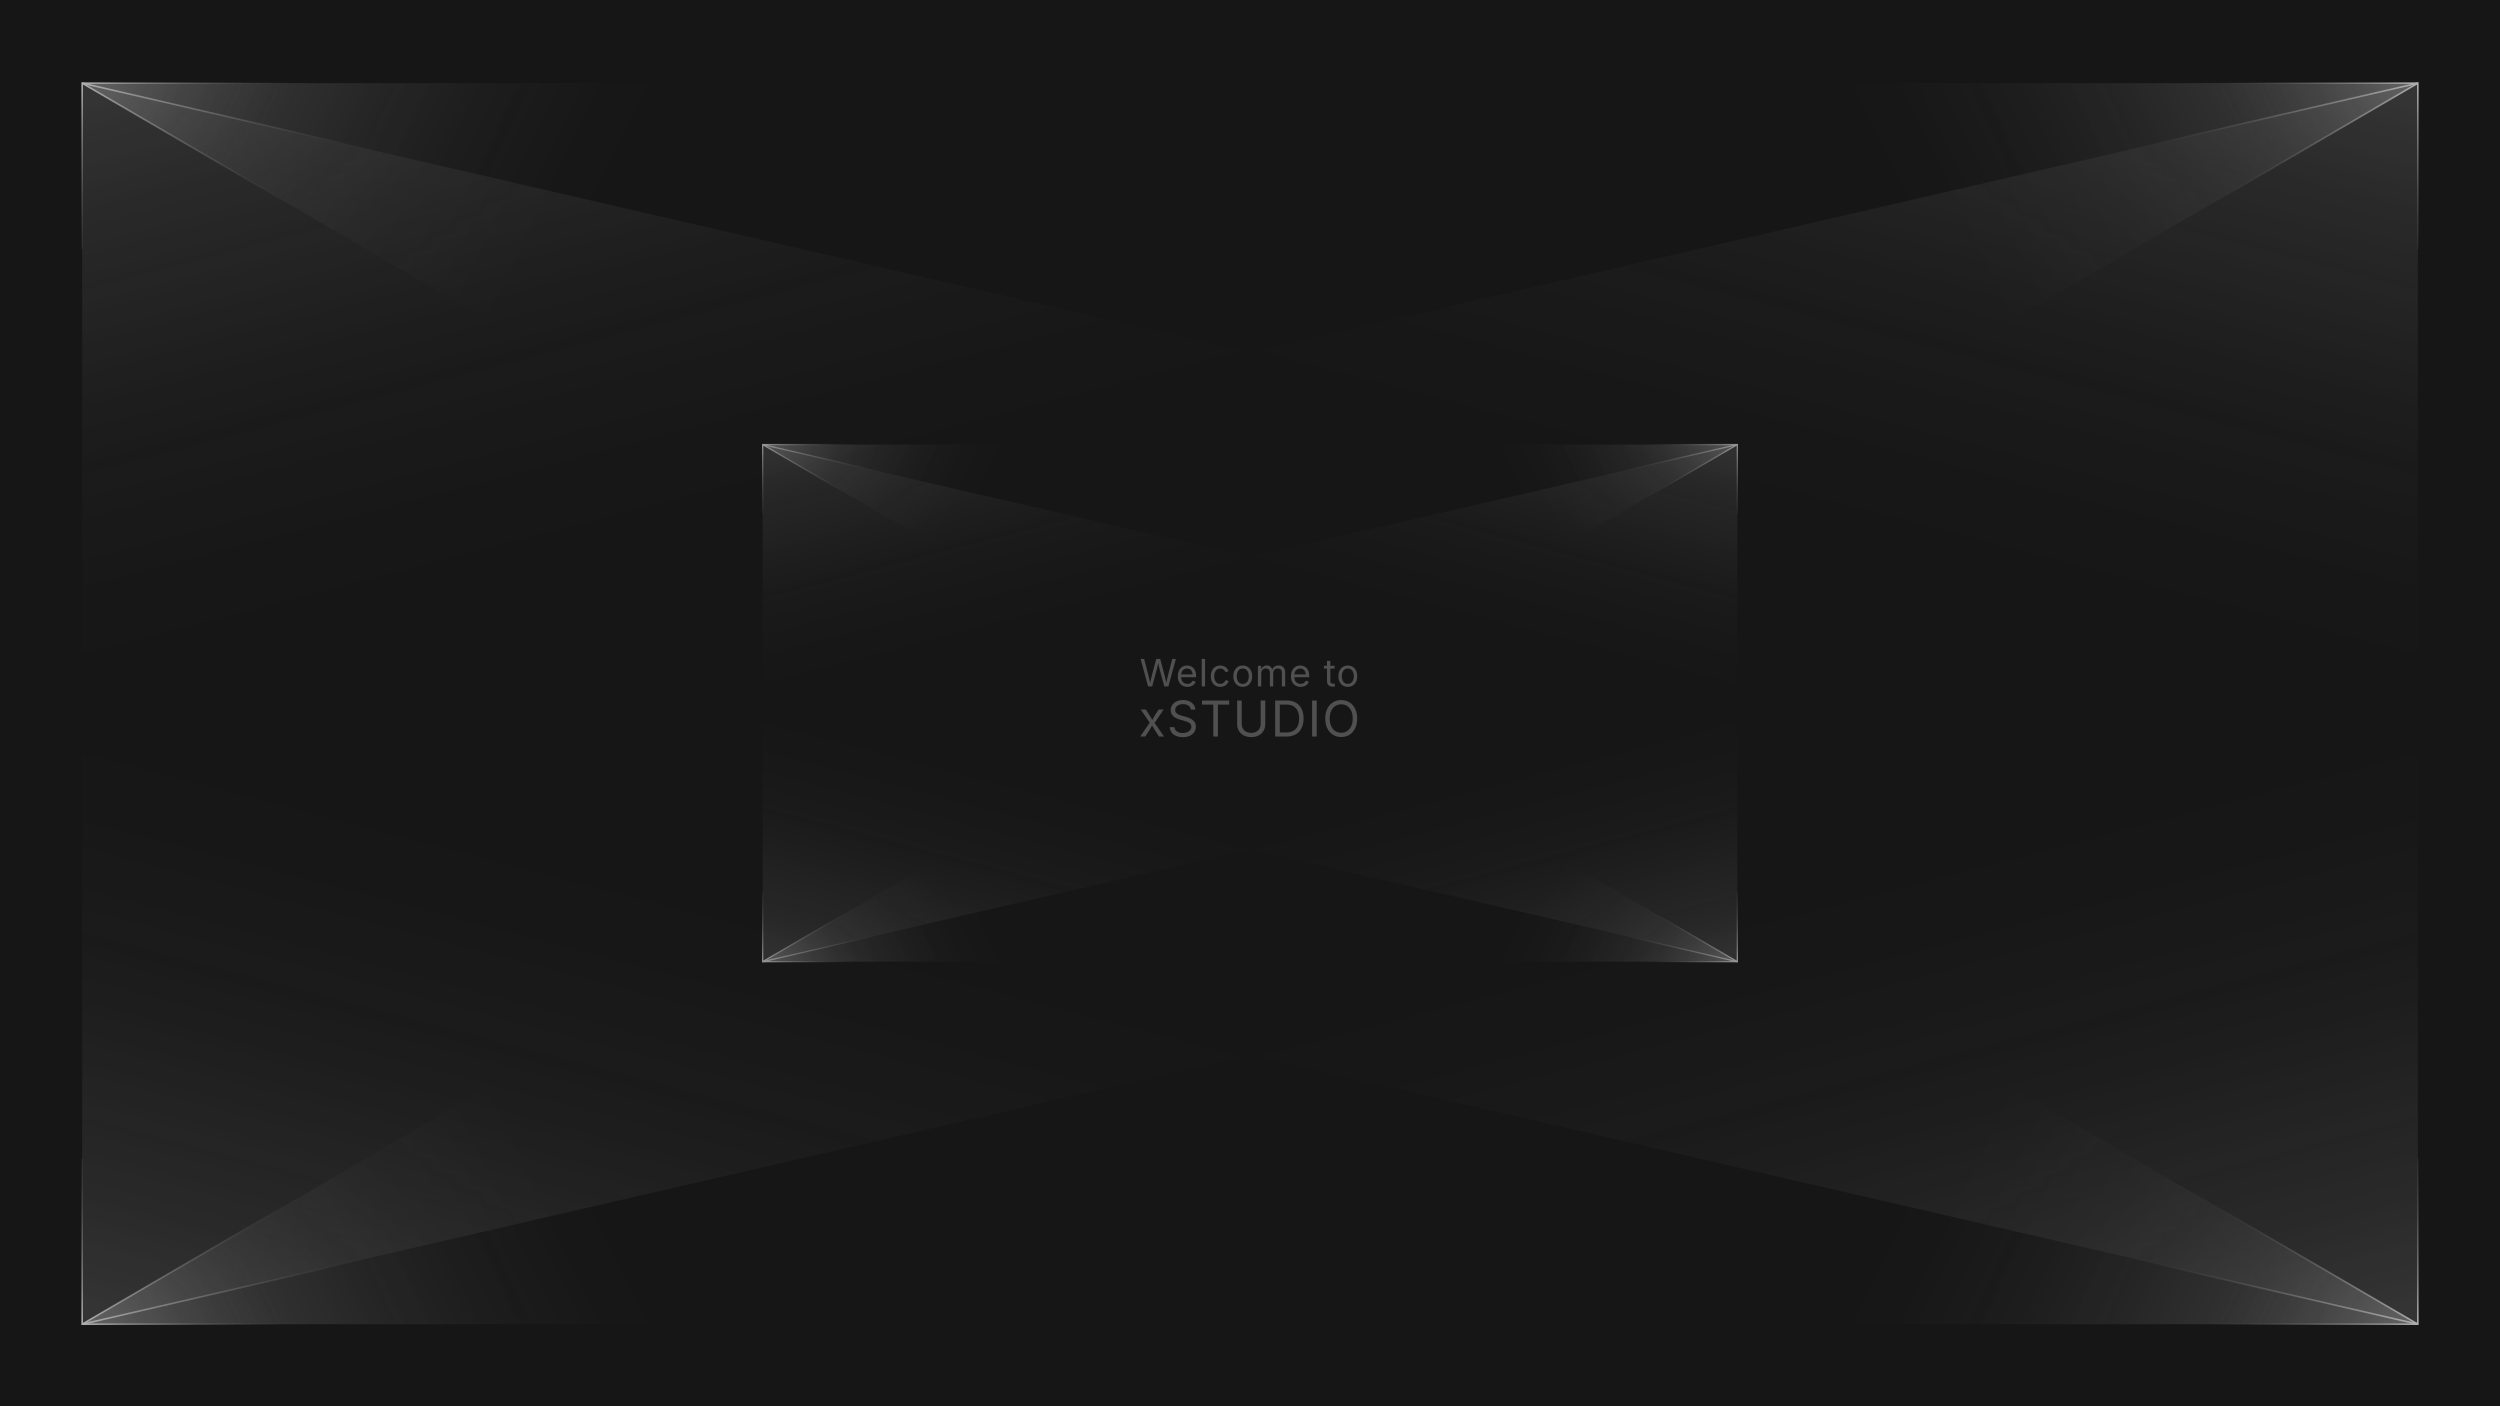<?xml version="1.0" encoding="UTF-8"?><svg xmlns="http://www.w3.org/2000/svg" xmlns:xlink="http://www.w3.org/1999/xlink" viewBox="0 0 3840 2160"><defs><style>.cls-1{fill:url(#linear-gradient-18);}.cls-1,.cls-2,.cls-3,.cls-4,.cls-5,.cls-6,.cls-7,.cls-8,.cls-9,.cls-10,.cls-11,.cls-12,.cls-13,.cls-14,.cls-15,.cls-16,.cls-17,.cls-18,.cls-19,.cls-20,.cls-21,.cls-22,.cls-23,.cls-24,.cls-25,.cls-26,.cls-27,.cls-28,.cls-29,.cls-30,.cls-31,.cls-32{opacity:.2;}.cls-2{fill:url(#linear-gradient-2);}.cls-33{fill:#fff;}.cls-34{stroke:url(#linear-gradient-19);}.cls-34,.cls-35,.cls-36,.cls-37,.cls-38,.cls-39,.cls-40,.cls-41,.cls-42,.cls-43,.cls-44,.cls-45,.cls-46,.cls-47,.cls-48,.cls-49,.cls-50,.cls-51,.cls-52,.cls-53,.cls-54,.cls-55,.cls-56,.cls-57,.cls-58,.cls-59,.cls-60{fill:none;}.cls-34,.cls-35,.cls-36,.cls-37,.cls-38,.cls-39,.cls-40,.cls-41,.cls-42,.cls-43,.cls-44,.cls-45,.cls-46,.cls-47,.cls-48,.cls-49,.cls-50,.cls-51,.cls-53,.cls-54,.cls-56,.cls-58,.cls-59,.cls-60{stroke-miterlimit:10;}.cls-34,.cls-35,.cls-36,.cls-39,.cls-41,.cls-45,.cls-46,.cls-47,.cls-48,.cls-50,.cls-58,.cls-59{stroke-width:2.5px;}.cls-3{fill:url(#linear-gradient-16);}.cls-35{stroke:url(#linear-gradient-14);}.cls-36{stroke:url(#linear-gradient-12);}.cls-4{fill:url(#linear-gradient-11);}.cls-5{fill:url(#linear-gradient-32);}.cls-37{stroke:url(#linear-gradient-35);}.cls-37,.cls-38,.cls-40,.cls-42,.cls-43,.cls-44,.cls-49,.cls-51,.cls-53,.cls-54,.cls-56,.cls-60{stroke-width:2px;}.cls-38{stroke:url(#linear-gradient-42);}.cls-39{stroke:url(#linear-gradient-26);}.cls-6{fill:url(#linear-gradient-37);}.cls-7{fill:url(#linear-gradient-46);}.cls-40{stroke:url(#linear-gradient-55);}.cls-41{stroke:url(#linear-gradient-21);}.cls-42{stroke:url(#linear-gradient-34);}.cls-43{stroke:url(#linear-gradient-54);}.cls-8{fill:url(#linear-gradient-15);}.cls-44{stroke:url(#linear-gradient-48);}.cls-9{fill:url(#linear-gradient-23);}.cls-45{stroke:url(#linear-gradient-13);}.cls-46{stroke:url(#linear-gradient-7);}.cls-10{fill:url(#linear-gradient-9);}.cls-11{fill:url(#linear-gradient);}.cls-12{fill:url(#linear-gradient-24);}.cls-13{fill:url(#linear-gradient-44);}.cls-14{fill:url(#linear-gradient-45);}.cls-15{fill:url(#linear-gradient-3);}.cls-16{fill:url(#linear-gradient-50);}.cls-17{fill:url(#linear-gradient-52);}.cls-18{fill:url(#linear-gradient-4);}.cls-47{stroke:url(#linear-gradient-5);}.cls-19{fill:url(#linear-gradient-10);}.cls-48{stroke:url(#linear-gradient-6);}.cls-49{stroke:url(#linear-gradient-33);}.cls-50{stroke:url(#linear-gradient-27);}.cls-51{stroke:url(#linear-gradient-47);}.cls-20{fill:url(#linear-gradient-43);}.cls-52{opacity:.55;}.cls-21{fill:url(#linear-gradient-8);}.cls-61{fill:#161616;}.cls-22{fill:url(#linear-gradient-29);}.cls-53{stroke:url(#linear-gradient-40);}.cls-54{stroke:url(#linear-gradient-41);}.cls-23{fill:url(#linear-gradient-53);}.cls-24{fill:url(#linear-gradient-39);}.cls-25{fill:url(#linear-gradient-31);}.cls-26{fill:url(#linear-gradient-25);}.cls-55{opacity:.65;}.cls-56{stroke:url(#linear-gradient-56);}.cls-57{opacity:.25;}.cls-27{fill:url(#linear-gradient-17);}.cls-58{stroke:url(#linear-gradient-28);}.cls-28{fill:url(#linear-gradient-22);}.cls-29{fill:url(#linear-gradient-30);}.cls-30{fill:url(#linear-gradient-36);}.cls-31{fill:url(#linear-gradient-51);}.cls-59{stroke:url(#linear-gradient-20);}.cls-60{stroke:url(#linear-gradient-49);}.cls-32{fill:url(#linear-gradient-38);}</style><linearGradient id="linear-gradient" x1="163.43" y1="79.57" x2="1053.75" y2="507.29" gradientUnits="userSpaceOnUse"><stop offset="0" stop-color="#fff"/><stop offset=".01" stop-color="#fcfcfc" stop-opacity=".91"/><stop offset=".05" stop-color="#f4f4f4" stop-opacity=".67"/><stop offset=".09" stop-color="#eee" stop-opacity=".47"/><stop offset=".13" stop-color="#e9e9e9" stop-opacity=".3"/><stop offset=".17" stop-color="#e5e5e5" stop-opacity=".17"/><stop offset=".21" stop-color="#e2e2e2" stop-opacity=".08"/><stop offset=".24" stop-color="#e0e0e0" stop-opacity=".02"/><stop offset=".27" stop-color="#e0e0e0" stop-opacity="0"/></linearGradient><linearGradient id="linear-gradient-2" x1="227.29" y1="-2.94" x2="2652.85" y2="1162.32" xlink:href="#linear-gradient"/><linearGradient id="linear-gradient-3" x1="241.95" y1="-48.86" x2="2198.25" y2="890.95" gradientUnits="userSpaceOnUse"><stop offset="0" stop-color="#fff"/><stop offset=".02" stop-color="#fcfcfc" stop-opacity=".91"/><stop offset=".08" stop-color="#f4f4f4" stop-opacity=".67"/><stop offset=".13" stop-color="#eee" stop-opacity=".47"/><stop offset=".19" stop-color="#e9e9e9" stop-opacity=".3"/><stop offset=".24" stop-color="#e5e5e5" stop-opacity=".17"/><stop offset=".29" stop-color="#e2e2e2" stop-opacity=".08"/><stop offset=".33" stop-color="#e0e0e0" stop-opacity=".02"/><stop offset=".37" stop-color="#e0e0e0" stop-opacity="0"/></linearGradient><linearGradient id="linear-gradient-4" x1="686.2" y1="265.5" x2="2734.96" y2="801.44" gradientTransform="translate(767.64 -767.64) rotate(90) scale(1 -1)" gradientUnits="userSpaceOnUse"><stop offset="0" stop-color="#fff"/><stop offset=".02" stop-color="#fcfcfc" stop-opacity=".91"/><stop offset=".08" stop-color="#f4f4f4" stop-opacity=".67"/><stop offset=".15" stop-color="#eee" stop-opacity=".47"/><stop offset=".21" stop-color="#e9e9e9" stop-opacity=".3"/><stop offset=".26" stop-color="#e5e5e5" stop-opacity=".17"/><stop offset=".32" stop-color="#e2e2e2" stop-opacity=".08"/><stop offset=".37" stop-color="#e0e0e0" stop-opacity=".02"/><stop offset=".41" stop-color="#e0e0e0" stop-opacity="0"/></linearGradient><linearGradient id="linear-gradient-5" x1="217.51" y1="36.07" x2="517.7" y2="343.26" gradientUnits="userSpaceOnUse"><stop offset="0" stop-color="#fff"/><stop offset=".03" stop-color="#fcfcfc" stop-opacity=".91"/><stop offset=".11" stop-color="#f4f4f4" stop-opacity=".67"/><stop offset=".2" stop-color="#eee" stop-opacity=".47"/><stop offset=".28" stop-color="#e9e9e9" stop-opacity=".3"/><stop offset=".36" stop-color="#e5e5e5" stop-opacity=".17"/><stop offset=".43" stop-color="#e2e2e2" stop-opacity=".08"/><stop offset=".5" stop-color="#e0e0e0" stop-opacity=".02"/><stop offset=".56" stop-color="#e0e0e0" stop-opacity="0"/></linearGradient><linearGradient id="linear-gradient-6" x1="125.61" y1="302.45" x2="725.2" y2="302.45" xlink:href="#linear-gradient-5"/><linearGradient id="linear-gradient-7" x1="125.96" y1="220.16" x2="928.28" y2="220.16" xlink:href="#linear-gradient-5"/><linearGradient id="linear-gradient-8" y1="1136.12" y2="1563.84" gradientTransform="translate(0 3218.25) scale(1 -1)" xlink:href="#linear-gradient"/><linearGradient id="linear-gradient-9" x1="227.29" y1="1053.61" x2="2652.85" y2="2218.87" gradientTransform="translate(0 3218.25) scale(1 -1)" xlink:href="#linear-gradient"/><linearGradient id="linear-gradient-10" y1="1007.69" y2="1947.5" gradientTransform="translate(0 3218.25) scale(1 -1)" xlink:href="#linear-gradient-3"/><linearGradient id="linear-gradient-11" x1="1742.75" y1="265.5" x2="3791.51" y2="801.45" gradientTransform="translate(767.64 3985.89) rotate(-90)" xlink:href="#linear-gradient-4"/><linearGradient id="linear-gradient-12" x1="217.51" y1="1092.62" x2="517.7" y2="1399.81" gradientTransform="translate(0 3218.25) scale(1 -1)" xlink:href="#linear-gradient-5"/><linearGradient id="linear-gradient-13" x1="125.61" y1="1359.01" x2="725.2" y2="1359.01" gradientTransform="translate(0 3218.25) scale(1 -1)" xlink:href="#linear-gradient-5"/><linearGradient id="linear-gradient-14" x1="125.96" y1="1276.71" x2="928.28" y2="1276.71" gradientTransform="translate(0 3218.25) scale(1 -1)" xlink:href="#linear-gradient-5"/><linearGradient id="linear-gradient-15" x1="3049.57" y1="79.57" x2="3939.9" y2="507.29" gradientTransform="translate(6726.15) rotate(-180) scale(1 -1)" xlink:href="#linear-gradient"/><linearGradient id="linear-gradient-16" x1="3113.44" y1="-2.94" x2="5539" y2="1162.32" gradientTransform="translate(6726.15) rotate(-180) scale(1 -1)" xlink:href="#linear-gradient"/><linearGradient id="linear-gradient-17" x1="3128.1" y1="-48.86" x2="5084.4" y2="890.95" gradientTransform="translate(6726.15) rotate(-180) scale(1 -1)" xlink:href="#linear-gradient-3"/><linearGradient id="linear-gradient-18" x1="686.2" y1="3151.65" x2="2734.96" y2="3687.59" gradientTransform="translate(5958.51 -767.64) rotate(90)" xlink:href="#linear-gradient-4"/><linearGradient id="linear-gradient-19" x1="3103.66" y1="36.07" x2="3403.85" y2="343.26" gradientTransform="translate(6726.15) rotate(-180) scale(1 -1)" xlink:href="#linear-gradient-5"/><linearGradient id="linear-gradient-20" x1="3011.76" y1="302.45" x2="3611.34" y2="302.45" gradientTransform="translate(6726.15) rotate(-180) scale(1 -1)" xlink:href="#linear-gradient-5"/><linearGradient id="linear-gradient-21" x1="3012.1" y1="220.16" x2="3814.43" y2="220.16" gradientTransform="translate(6726.15) rotate(-180) scale(1 -1)" xlink:href="#linear-gradient-5"/><linearGradient id="linear-gradient-22" x1="3049.57" y1="1136.12" x2="3939.9" y2="1563.84" gradientTransform="translate(6726.15 3218.25) rotate(-180)" xlink:href="#linear-gradient"/><linearGradient id="linear-gradient-23" x1="3113.44" y1="1053.61" x2="5539" y2="2218.87" gradientTransform="translate(6726.15 3218.25) rotate(-180)" xlink:href="#linear-gradient"/><linearGradient id="linear-gradient-24" x1="3128.1" y1="1007.69" x2="5084.4" y2="1947.5" gradientTransform="translate(6726.15 3218.25) rotate(-180)" xlink:href="#linear-gradient-3"/><linearGradient id="linear-gradient-25" x1="1742.75" y1="3151.65" x2="3791.51" y2="3687.59" gradientTransform="translate(5958.51 3985.89) rotate(-90) scale(1 -1)" xlink:href="#linear-gradient-4"/><linearGradient id="linear-gradient-26" x1="3103.66" y1="1092.62" x2="3403.85" y2="1399.81" gradientTransform="translate(6726.15 3218.25) rotate(-180)" xlink:href="#linear-gradient-5"/><linearGradient id="linear-gradient-27" x1="3011.76" y1="1359.01" x2="3611.34" y2="1359.01" gradientTransform="translate(6726.15 3218.25) rotate(-180)" xlink:href="#linear-gradient-5"/><linearGradient id="linear-gradient-28" x1="3012.1" y1="1276.71" x2="3814.43" y2="1276.71" gradientTransform="translate(6726.15 3218.25) rotate(-180)" xlink:href="#linear-gradient-5"/><linearGradient id="linear-gradient-29" x1="1187.04" y1="662.72" x2="1559.57" y2="841.68" xlink:href="#linear-gradient"/><linearGradient id="linear-gradient-30" x1="1213.76" y1="628.2" x2="2228.67" y2="1115.76" xlink:href="#linear-gradient"/><linearGradient id="linear-gradient-31" x1="1219.9" y1="608.98" x2="2038.45" y2="1002.22" xlink:href="#linear-gradient-3"/><linearGradient id="linear-gradient-32" x1="1362.99" y1="783.31" x2="2220.23" y2="1007.56" xlink:href="#linear-gradient-4"/><linearGradient id="linear-gradient-33" x1="1209.2" y1="644.04" x2="1335.51" y2="773.3" xlink:href="#linear-gradient-5"/><linearGradient id="linear-gradient-34" x1="1170.98" y1="755.98" x2="1422.34" y2="755.98" xlink:href="#linear-gradient-5"/><linearGradient id="linear-gradient-35" x1="1171.26" y1="721.54" x2="1507.18" y2="721.54" xlink:href="#linear-gradient-5"/><linearGradient id="linear-gradient-36" x1="1187.04" y1="1720.97" x2="1559.57" y2="1899.94" gradientTransform="translate(0 3218.25) scale(1 -1)" xlink:href="#linear-gradient"/><linearGradient id="linear-gradient-37" x1="1213.76" y1="1686.45" x2="2228.67" y2="2174.01" gradientTransform="translate(0 3218.25) scale(1 -1)" xlink:href="#linear-gradient"/><linearGradient id="linear-gradient-38" x1="1219.9" y1="1667.23" x2="2038.45" y2="2060.47" gradientTransform="translate(0 3218.25) scale(1 -1)" xlink:href="#linear-gradient-3"/><linearGradient id="linear-gradient-39" x1="2421.24" y1="783.31" x2="3278.48" y2="1007.56" gradientTransform="translate(767.64 3985.89) rotate(-90)" xlink:href="#linear-gradient-4"/><linearGradient id="linear-gradient-40" x1="1209.2" y1="1702.29" x2="1335.51" y2="1831.55" gradientTransform="translate(0 3218.25) scale(1 -1)" xlink:href="#linear-gradient-5"/><linearGradient id="linear-gradient-41" x1="1170.98" y1="1814.23" x2="1422.34" y2="1814.23" gradientTransform="translate(0 3218.25) scale(1 -1)" xlink:href="#linear-gradient-5"/><linearGradient id="linear-gradient-42" x1="1171.26" y1="1779.79" x2="1507.18" y2="1779.79" gradientTransform="translate(0 3218.25) scale(1 -1)" xlink:href="#linear-gradient-5"/><linearGradient id="linear-gradient-43" x1="4073.19" y1="662.72" x2="4445.72" y2="841.68" gradientTransform="translate(6726.15) rotate(-180) scale(1 -1)" xlink:href="#linear-gradient"/><linearGradient id="linear-gradient-44" x1="4099.91" y1="628.2" x2="5114.82" y2="1115.76" gradientTransform="translate(6726.15) rotate(-180) scale(1 -1)" xlink:href="#linear-gradient"/><linearGradient id="linear-gradient-45" x1="4106.05" y1="608.98" x2="4924.6" y2="1002.22" gradientTransform="translate(6726.15) rotate(-180) scale(1 -1)" xlink:href="#linear-gradient-3"/><linearGradient id="linear-gradient-46" x1="1362.99" y1="3669.46" x2="2220.23" y2="3893.71" gradientTransform="translate(5958.51 -767.64) rotate(90)" xlink:href="#linear-gradient-4"/><linearGradient id="linear-gradient-47" x1="4095.35" y1="644.04" x2="4221.66" y2="773.3" gradientTransform="translate(6726.15) rotate(-180) scale(1 -1)" xlink:href="#linear-gradient-5"/><linearGradient id="linear-gradient-48" x1="4057.13" y1="755.98" x2="4308.49" y2="755.98" gradientTransform="translate(6726.15) rotate(-180) scale(1 -1)" xlink:href="#linear-gradient-5"/><linearGradient id="linear-gradient-49" x1="4057.41" y1="721.54" x2="4393.33" y2="721.54" gradientTransform="translate(6726.15) rotate(-180) scale(1 -1)" xlink:href="#linear-gradient-5"/><linearGradient id="linear-gradient-50" x1="4073.19" y1="1720.97" x2="4445.72" y2="1899.94" gradientTransform="translate(6726.15 3218.25) rotate(-180)" xlink:href="#linear-gradient"/><linearGradient id="linear-gradient-51" x1="4099.91" y1="1686.45" x2="5114.82" y2="2174.01" gradientTransform="translate(6726.15 3218.25) rotate(-180)" xlink:href="#linear-gradient"/><linearGradient id="linear-gradient-52" x1="4106.05" y1="1667.23" x2="4924.6" y2="2060.47" gradientTransform="translate(6726.15 3218.25) rotate(-180)" xlink:href="#linear-gradient-3"/><linearGradient id="linear-gradient-53" x1="2421.24" y1="3669.46" x2="3278.48" y2="3893.71" gradientTransform="translate(5958.51 3985.89) rotate(-90) scale(1 -1)" xlink:href="#linear-gradient-4"/><linearGradient id="linear-gradient-54" x1="4095.35" y1="1702.29" x2="4221.66" y2="1831.55" gradientTransform="translate(6726.15 3218.25) rotate(-180)" xlink:href="#linear-gradient-5"/><linearGradient id="linear-gradient-55" x1="4057.13" y1="1814.23" x2="4308.49" y2="1814.23" gradientTransform="translate(6726.15 3218.25) rotate(-180)" xlink:href="#linear-gradient-5"/><linearGradient id="linear-gradient-56" x1="4057.41" y1="1779.79" x2="4393.33" y2="1779.79" gradientTransform="translate(6726.15 3218.25) rotate(-180)" xlink:href="#linear-gradient-5"/></defs><g id="BG"><rect class="cls-61" width="3840" height="2160"/></g><g id="Design"><g class="cls-55"><polyline class="cls-11" points="620.95 416.66 126.24 127.74 507.83 127.74"/><polyline class="cls-2" points="1474 914.85 126.24 127.74 1163.04 127.74"/><polyline class="cls-15" points="1379.43 416.66 126.24 127.74 1092.88 127.74"/><polyline class="cls-18" points="126.24 1393.22 126.24 127.74 2525.2 680.81"/><polyline class="cls-47" points="126.24 382.54 126.24 127.74 736.97 127.74"/><line class="cls-48" x1="126.24" y1="127.74" x2="724.57" y2="477.17"/><line class="cls-46" x1="126.24" y1="127.74" x2="928" y2="312.58"/><polyline class="cls-21" points="507.83 2033.96 126.24 2033.96 620.95 1745.04"/><polyline class="cls-10" points="1163.04 2033.96 126.24 2033.96 1474 1246.85"/><polyline class="cls-19" points="1092.88 2033.96 126.24 2033.96 1379.43 1745.04"/><polyline class="cls-4" points="2525.2 1480.89 126.24 2033.96 126.24 768.48"/><polyline class="cls-36" points="736.97 2033.96 126.24 2033.96 126.24 1779.16"/><line class="cls-45" x1="126.24" y1="2033.96" x2="724.57" y2="1684.53"/><line class="cls-35" x1="126.24" y1="2033.96" x2="928" y2="1849.12"/><polyline class="cls-8" points="3332.17 127.74 3713.76 127.74 3219.05 416.66"/><polyline class="cls-3" points="2676.96 127.74 3713.76 127.74 2366 914.85"/><polyline class="cls-27" points="2747.12 127.74 3713.76 127.74 2460.57 416.66"/><polyline class="cls-1" points="1314.8 680.81 3713.76 127.74 3713.76 1393.22"/><polyline class="cls-34" points="3103.03 127.74 3713.76 127.74 3713.76 382.54"/><line class="cls-59" x1="3713.76" y1="127.74" x2="3115.43" y2="477.17"/><line class="cls-41" x1="3713.76" y1="127.74" x2="2912" y2="312.58"/><polyline class="cls-28" points="3219.05 1745.04 3713.76 2033.96 3332.17 2033.96"/><polyline class="cls-9" points="2366 1246.85 3713.76 2033.96 2676.96 2033.96"/><polyline class="cls-12" points="2460.57 1745.04 3713.76 2033.96 2747.12 2033.96"/><polyline class="cls-26" points="3713.76 768.48 3713.76 2033.96 1314.8 1480.89"/><polyline class="cls-39" points="3713.76 1779.16 3713.76 2033.96 3103.03 2033.96"/><line class="cls-50" x1="3713.76" y1="2033.96" x2="3115.43" y2="1684.53"/><line class="cls-58" x1="3713.76" y1="2033.96" x2="2912" y2="1849.12"/></g><g class="cls-52"><polyline class="cls-22" points="1378.48 803.76 1171.48 682.87 1331.15 682.87"/><polyline class="cls-29" points="1735.41 1012.22 1171.48 682.87 1605.3 682.87"/><polyline class="cls-25" points="1695.85 803.76 1171.48 682.87 1575.94 682.87"/><polyline class="cls-5" points="1171.48 1212.38 1171.48 682.87 2175.26 914.29"/><polyline class="cls-49" points="1171.48 789.49 1171.48 682.87 1427.02 682.87"/><line class="cls-42" x1="1171.48" y1="682.87" x2="1421.84" y2="829.08"/><line class="cls-37" x1="1171.48" y1="682.87" x2="1506.96" y2="760.21"/><polyline class="cls-30" points="1331.15 1477.13 1171.48 1477.13 1378.48 1356.24"/><polyline class="cls-6" points="1605.3 1477.13 1171.48 1477.13 1735.41 1147.78"/><polyline class="cls-32" points="1575.94 1477.13 1171.48 1477.13 1695.85 1356.24"/><polyline class="cls-24" points="2175.26 1245.71 1171.48 1477.13 1171.48 947.62"/><polyline class="cls-53" points="1427.02 1477.13 1171.48 1477.13 1171.48 1370.51"/><line class="cls-54" x1="1171.48" y1="1477.13" x2="1421.84" y2="1330.92"/><line class="cls-38" x1="1171.48" y1="1477.13" x2="1506.96" y2="1399.79"/><polyline class="cls-20" points="2508.85 682.87 2668.52 682.87 2461.52 803.76"/><polyline class="cls-13" points="2234.7 682.87 2668.52 682.87 2104.59 1012.22"/><polyline class="cls-14" points="2264.06 682.87 2668.52 682.87 2144.15 803.76"/><polyline class="cls-7" points="1664.74 914.29 2668.52 682.87 2668.52 1212.38"/><polyline class="cls-51" points="2412.98 682.87 2668.52 682.87 2668.52 789.49"/><line class="cls-44" x1="2668.52" y1="682.87" x2="2418.16" y2="829.08"/><line class="cls-60" x1="2668.52" y1="682.87" x2="2333.04" y2="760.21"/><polyline class="cls-16" points="2461.52 1356.24 2668.52 1477.13 2508.85 1477.13"/><polyline class="cls-31" points="2104.59 1147.78 2668.52 1477.13 2234.7 1477.13"/><polyline class="cls-17" points="2144.15 1356.24 2668.52 1477.13 2264.06 1477.13"/><polyline class="cls-23" points="2668.52 947.62 2668.52 1477.13 1664.74 1245.71"/><polyline class="cls-43" points="2668.52 1370.51 2668.52 1477.13 2412.98 1477.13"/><line class="cls-40" x1="2668.52" y1="1477.13" x2="2418.16" y2="1330.92"/><line class="cls-56" x1="2668.52" y1="1477.13" x2="2333.04" y2="1399.79"/></g><g class="cls-57"><path class="cls-33" d="m1763.45,1054.31l-11.5-42.2h5.49l6.68,25.88c.36,1.38.7,2.78,1.02,4.21.32,1.43.63,2.87.93,4.33.3,1.46.58,2.97.85,4.52h-.65c.28-1.55.58-3.05.88-4.52.3-1.46.62-2.91.96-4.33.34-1.43.69-2.83,1.05-4.21l6.83-25.88h6.12l6.77,25.88c.38,1.38.73,2.78,1.06,4.21.33,1.43.66,2.87.98,4.33.32,1.46.62,2.97.91,4.52h-.74c.28-1.55.58-3.05.88-4.52.3-1.46.62-2.91.96-4.33.34-1.43.68-2.83,1.02-4.21l6.66-25.88h5.55l-11.55,42.2h-6.26l-7.25-26.73c-.47-1.74-.93-3.63-1.36-5.68-.43-2.05-.86-4.41-1.27-7.09h1.13c-.42,2.53-.82,4.79-1.22,6.78-.4,1.99-.87,3.99-1.42,5.99l-7.22,26.73h-6.29Z"/><path class="cls-33" d="m1823.92,1054.99c-3.06,0-5.7-.68-7.92-2.04s-3.93-3.26-5.13-5.69-1.8-5.28-1.8-8.52.58-6.11,1.76-8.58c1.17-2.47,2.83-4.41,4.97-5.81,2.14-1.4,4.65-2.1,7.52-2.1,1.68,0,3.34.28,4.97.84,1.63.56,3.12,1.45,4.45,2.69,1.33,1.24,2.39,2.87,3.19,4.89.79,2.02,1.19,4.49,1.19,7.42v2.12h-24.58v-4.3h21.83l-2.38,1.59c0-2.08-.33-3.92-.98-5.54s-1.62-2.88-2.9-3.79c-1.28-.92-2.88-1.37-4.79-1.37s-3.54.47-4.9,1.4-2.4,2.15-3.12,3.65c-.72,1.5-1.08,3.11-1.08,4.83v2.86c0,2.34.41,4.33,1.22,5.96.81,1.63,1.95,2.87,3.41,3.71,1.46.84,3.16,1.26,5.08,1.26,1.25,0,2.38-.18,3.4-.54,1.02-.36,1.9-.9,2.63-1.63.74-.73,1.3-1.63,1.7-2.7l4.93,1.36c-.49,1.59-1.32,2.98-2.49,4.19-1.17,1.21-2.62,2.15-4.35,2.83s-3.68,1.02-5.85,1.02Z"/><path class="cls-33" d="m1850.97,1012.11v42.2h-5.1v-42.2h5.1Z"/><path class="cls-33" d="m1874.25,1054.99c-2.87,0-5.39-.68-7.55-2.04-2.16-1.36-3.85-3.27-5.06-5.72-1.21-2.45-1.81-5.31-1.81-8.55s.6-6.19,1.81-8.65,2.89-4.38,5.06-5.73c2.16-1.36,4.68-2.04,7.55-2.04,1.53,0,2.97.2,4.33.59s2.6.97,3.72,1.71c1.12.75,2.09,1.66,2.9,2.75.81,1.09,1.43,2.32,1.87,3.7l-4.9,1.39c-.23-.81-.58-1.56-1.05-2.24s-1.04-1.27-1.71-1.77c-.67-.5-1.44-.89-2.31-1.16-.87-.27-1.82-.41-2.86-.41-2.11,0-3.85.55-5.21,1.66s-2.37,2.55-3.03,4.35c-.66,1.79-.99,3.75-.99,5.86s.33,4.01.99,5.79,1.67,3.22,3.03,4.32c1.36,1.1,3.1,1.64,5.21,1.64,1.06,0,2.03-.14,2.92-.42s1.68-.68,2.37-1.2c.69-.52,1.27-1.14,1.74-1.85.47-.72.82-1.5,1.05-2.35l4.87,1.39c-.42,1.42-1.03,2.68-1.85,3.78s-1.8,2.05-2.93,2.83c-1.13.78-2.39,1.38-3.77,1.78s-2.84.61-4.39.61Z"/><path class="cls-33" d="m1908.84,1054.99c-2.87,0-5.39-.68-7.55-2.04s-3.85-3.27-5.05-5.72c-1.21-2.45-1.81-5.31-1.81-8.55s.6-6.19,1.81-8.65c1.21-2.46,2.89-4.38,5.05-5.73s4.68-2.04,7.55-2.04,5.42.68,7.59,2.04c2.17,1.36,3.86,3.27,5.07,5.73,1.21,2.46,1.81,5.35,1.81,8.65s-.6,6.1-1.81,8.55c-1.21,2.45-2.9,4.36-5.07,5.72-2.17,1.36-4.7,2.04-7.59,2.04Zm0-4.56c2.13,0,3.89-.55,5.27-1.64,1.38-1.09,2.4-2.53,3.06-4.32.66-1.78.99-3.71.99-5.79s-.33-4.04-.99-5.85c-.66-1.8-1.68-3.26-3.06-4.36-1.38-1.1-3.13-1.66-5.27-1.66s-3.85.55-5.21,1.66-2.37,2.55-3.03,4.35c-.66,1.79-.99,3.75-.99,5.86s.33,4.01.99,5.79c.66,1.78,1.67,3.22,3.03,4.32,1.36,1.1,3.1,1.64,5.21,1.64Z"/><path class="cls-33" d="m1932.18,1054.31v-31.66h4.96l.03,7.08h-.4c.43-1.72,1.12-3.14,2.05-4.26.93-1.12,2.03-1.97,3.29-2.53s2.56-.85,3.92-.85c2.3,0,4.17.71,5.59,2.12s2.35,3.28,2.76,5.58h-.68c.38-1.59,1.07-2.95,2.07-4.11,1-1.15,2.21-2.04,3.64-2.66s2.98-.93,4.66-.93c1.83,0,3.5.4,5.01,1.19,1.51.79,2.71,1.99,3.61,3.6.9,1.6,1.35,3.63,1.35,6.09v21.35h-5.1v-21.21c0-2.28-.64-3.92-1.93-4.9-1.28-.98-2.78-1.47-4.47-1.47-1.42,0-2.64.3-3.67.89s-1.82,1.41-2.38,2.45c-.56,1.04-.83,2.23-.83,3.57v20.67h-5.1v-21.72c0-1.76-.59-3.17-1.76-4.25-1.17-1.08-2.65-1.61-4.45-1.61-1.23,0-2.38.29-3.47.86-1.09.58-1.96,1.43-2.62,2.56-.66,1.13-.99,2.54-.99,4.22v19.94h-5.1Z"/><path class="cls-33" d="m1997.75,1054.99c-3.06,0-5.7-.68-7.92-2.04s-3.93-3.26-5.13-5.69-1.8-5.28-1.8-8.52.58-6.11,1.76-8.58c1.17-2.47,2.83-4.41,4.97-5.81,2.14-1.4,4.65-2.1,7.52-2.1,1.68,0,3.34.28,4.97.84,1.63.56,3.12,1.45,4.45,2.69,1.33,1.24,2.39,2.87,3.19,4.89.79,2.02,1.19,4.49,1.19,7.42v2.12h-24.58v-4.3h21.83l-2.38,1.59c0-2.08-.33-3.92-.98-5.54s-1.62-2.88-2.9-3.79c-1.28-.92-2.88-1.37-4.79-1.37s-3.54.47-4.9,1.4-2.4,2.15-3.12,3.65c-.72,1.5-1.08,3.11-1.08,4.83v2.86c0,2.34.41,4.33,1.22,5.96.81,1.63,1.95,2.87,3.41,3.71,1.46.84,3.16,1.26,5.08,1.26,1.25,0,2.38-.18,3.4-.54,1.02-.36,1.9-.9,2.63-1.63.74-.73,1.3-1.63,1.7-2.7l4.93,1.36c-.49,1.59-1.32,2.98-2.49,4.19-1.17,1.21-2.62,2.15-4.35,2.83s-3.68,1.02-5.85,1.02Z"/><path class="cls-33" d="m2049.92,1022.64v4.36h-16.37v-4.36h16.37Zm-11.61-7.53h5.1v30.98c0,1.42.29,2.45.86,3.1.58.65,1.53.98,2.87.98.32,0,.73-.04,1.23-.11.5-.08.96-.15,1.37-.23l1.05,4.3c-.53.19-1.13.33-1.8.42-.67.09-1.34.14-2,.14-2.74,0-4.87-.72-6.4-2.17s-2.29-3.46-2.29-6.05v-31.38Z"/><path class="cls-33" d="m2070.21,1054.99c-2.87,0-5.39-.68-7.55-2.04s-3.85-3.27-5.05-5.72c-1.21-2.45-1.81-5.31-1.81-8.55s.6-6.19,1.81-8.65c1.21-2.46,2.89-4.38,5.05-5.73s4.68-2.04,7.55-2.04,5.42.68,7.59,2.04c2.17,1.36,3.86,3.27,5.07,5.73,1.21,2.46,1.81,5.35,1.81,8.65s-.6,6.1-1.81,8.55c-1.21,2.45-2.9,4.36-5.07,5.72-2.17,1.36-4.7,2.04-7.59,2.04Zm0-4.56c2.13,0,3.89-.55,5.27-1.64,1.38-1.09,2.4-2.53,3.06-4.32.66-1.78.99-3.71.99-5.79s-.33-4.04-.99-5.85c-.66-1.8-1.68-3.26-3.06-4.36-1.38-1.1-3.13-1.66-5.27-1.66s-3.85.55-5.21,1.66-2.37,2.55-3.03,4.35c-.66,1.79-.99,3.75-.99,5.86s.33,4.01.99,5.79c.66,1.78,1.67,3.22,3.03,4.32,1.36,1.1,3.1,1.64,5.21,1.64Z"/><path class="cls-33" d="m1751.37,1131.31l16.36-23.86-.04,5.12-15.47-22.74h7.79l5.16,8.05c1.34,2.08,2.49,4.02,3.47,5.83.98,1.81,1.98,3.55,3.02,5.23h-3.49c1.06-1.68,2.03-3.43,2.91-5.23.88-1.81,2-3.75,3.36-5.83l5.27-8.05h7.64l-15.55,23.04v-4.93l16.21,23.37h-7.75l-6.08-9.31c-1.31-2.03-2.44-3.91-3.39-5.66-.95-1.74-1.94-3.42-2.95-5.03h3.52c-1.01,1.61-1.95,3.28-2.82,5.03-.87,1.74-1.97,3.63-3.3,5.66l-6.16,9.31h-7.72Z"/><path class="cls-33" d="m1816.71,1132.27c-3.98,0-7.44-.64-10.37-1.93-2.93-1.29-5.23-3.08-6.88-5.4-1.66-2.31-2.6-5.01-2.82-8.11h7.24c.2,2.08.9,3.79,2.11,5.14,1.21,1.35,2.76,2.35,4.66,3.01,1.89.66,3.92.98,6.07.98,2.5,0,4.74-.41,6.73-1.22,1.99-.82,3.57-1.97,4.73-3.45,1.16-1.48,1.74-3.2,1.74-5.16,0-1.78-.5-3.23-1.5-4.34-1-1.11-2.33-2.03-3.99-2.75-1.66-.72-3.47-1.35-5.45-1.89l-6.68-1.89c-4.45-1.26-7.92-3.07-10.39-5.42-2.47-2.35-3.71-5.35-3.71-9.02,0-3.12.84-5.84,2.52-8.18,1.68-2.34,3.96-4.15,6.83-5.44,2.87-1.29,6.08-1.93,9.65-1.93s6.85.64,9.65,1.93c2.79,1.29,5,3.04,6.62,5.25,1.62,2.21,2.48,4.72,2.58,7.51h-6.9c-.32-2.7-1.61-4.78-3.86-6.25-2.25-1.47-5.02-2.21-8.31-2.21-2.37,0-4.46.39-6.25,1.17-1.79.78-3.18,1.84-4.17,3.19-.99,1.35-1.48,2.89-1.48,4.62,0,1.93.6,3.48,1.8,4.66,1.2,1.18,2.62,2.09,4.27,2.75,1.64.66,3.14,1.17,4.47,1.54l5.53,1.52c1.48.4,3.12.94,4.92,1.63,1.79.69,3.51,1.61,5.14,2.76,1.63,1.15,2.97,2.61,4.03,4.38,1.05,1.77,1.58,3.94,1.58,6.51,0,3.02-.79,5.74-2.36,8.16-1.57,2.42-3.85,4.34-6.84,5.75-2.99,1.41-6.62,2.12-10.87,2.12Z"/><path class="cls-33" d="m1846.25,1082.26v-6.23h41.78v6.23h-17.33v49.05h-7.05v-49.05h-17.4Z"/><path class="cls-33" d="m1921.87,1132.2c-4.35,0-8.16-.85-11.41-2.56-3.25-1.71-5.77-4.04-7.55-7.01-1.78-2.97-2.67-6.34-2.67-10.13v-36.47h7.05v35.91c0,2.65.59,5,1.76,7.07,1.17,2.07,2.85,3.69,5.03,4.88,2.18,1.19,4.77,1.78,7.79,1.78s5.61-.59,7.77-1.78c2.16-1.19,3.83-2.81,4.99-4.88,1.16-2.06,1.74-4.42,1.74-7.07v-35.91h7.05v36.47c0,3.78-.89,7.16-2.67,10.13-1.78,2.97-4.29,5.31-7.51,7.01-3.23,1.71-7.02,2.56-11.37,2.56Z"/><path class="cls-33" d="m1965.73,1076.02v55.28h-7.05v-55.28h7.05Zm10.2,55.28h-13.36v-6.23h12.91c4.5,0,8.23-.86,11.19-2.58,2.96-1.72,5.16-4.19,6.62-7.4,1.46-3.22,2.19-7.06,2.19-11.54s-.72-8.23-2.17-11.41-3.6-5.62-6.46-7.33c-2.86-1.71-6.42-2.56-10.7-2.56h-13.88v-6.23h14.36c5.39,0,10,1.1,13.82,3.3,3.82,2.2,6.75,5.36,8.79,9.48,2.04,4.12,3.06,9.03,3.06,14.75s-1.03,10.72-3.08,14.86c-2.05,4.14-5.05,7.33-8.98,9.55-3.93,2.23-8.71,3.34-14.32,3.34Z"/><path class="cls-33" d="m2022.47,1076.02v55.28h-7.05v-55.28h7.05Z"/><path class="cls-33" d="m2060.13,1132.05c-4.72,0-8.94-1.14-12.63-3.43-3.7-2.29-6.61-5.55-8.74-9.79-2.13-4.24-3.19-9.28-3.19-15.12s1.06-10.91,3.19-15.16c2.13-4.24,5.04-7.51,8.74-9.81,3.7-2.3,7.91-3.45,12.63-3.45s8.93,1.15,12.61,3.45,6.59,5.57,8.7,9.81c2.11,4.24,3.17,9.29,3.17,15.16s-1.06,10.88-3.17,15.12c-2.12,4.24-5.02,7.51-8.7,9.79-3.69,2.29-7.89,3.43-12.61,3.43Zm0-6.53c3.29,0,6.26-.83,8.92-2.5,2.66-1.67,4.77-4.13,6.34-7.38,1.57-3.25,2.36-7.23,2.36-11.93s-.79-8.75-2.36-12c-1.57-3.25-3.69-5.71-6.34-7.38s-5.63-2.5-8.92-2.5-6.31.84-8.98,2.52c-2.67,1.68-4.79,4.15-6.36,7.4-1.57,3.25-2.36,7.24-2.36,11.97s.79,8.67,2.36,11.91,3.69,5.7,6.36,7.38,5.66,2.52,8.98,2.52Z"/></g></g></svg>